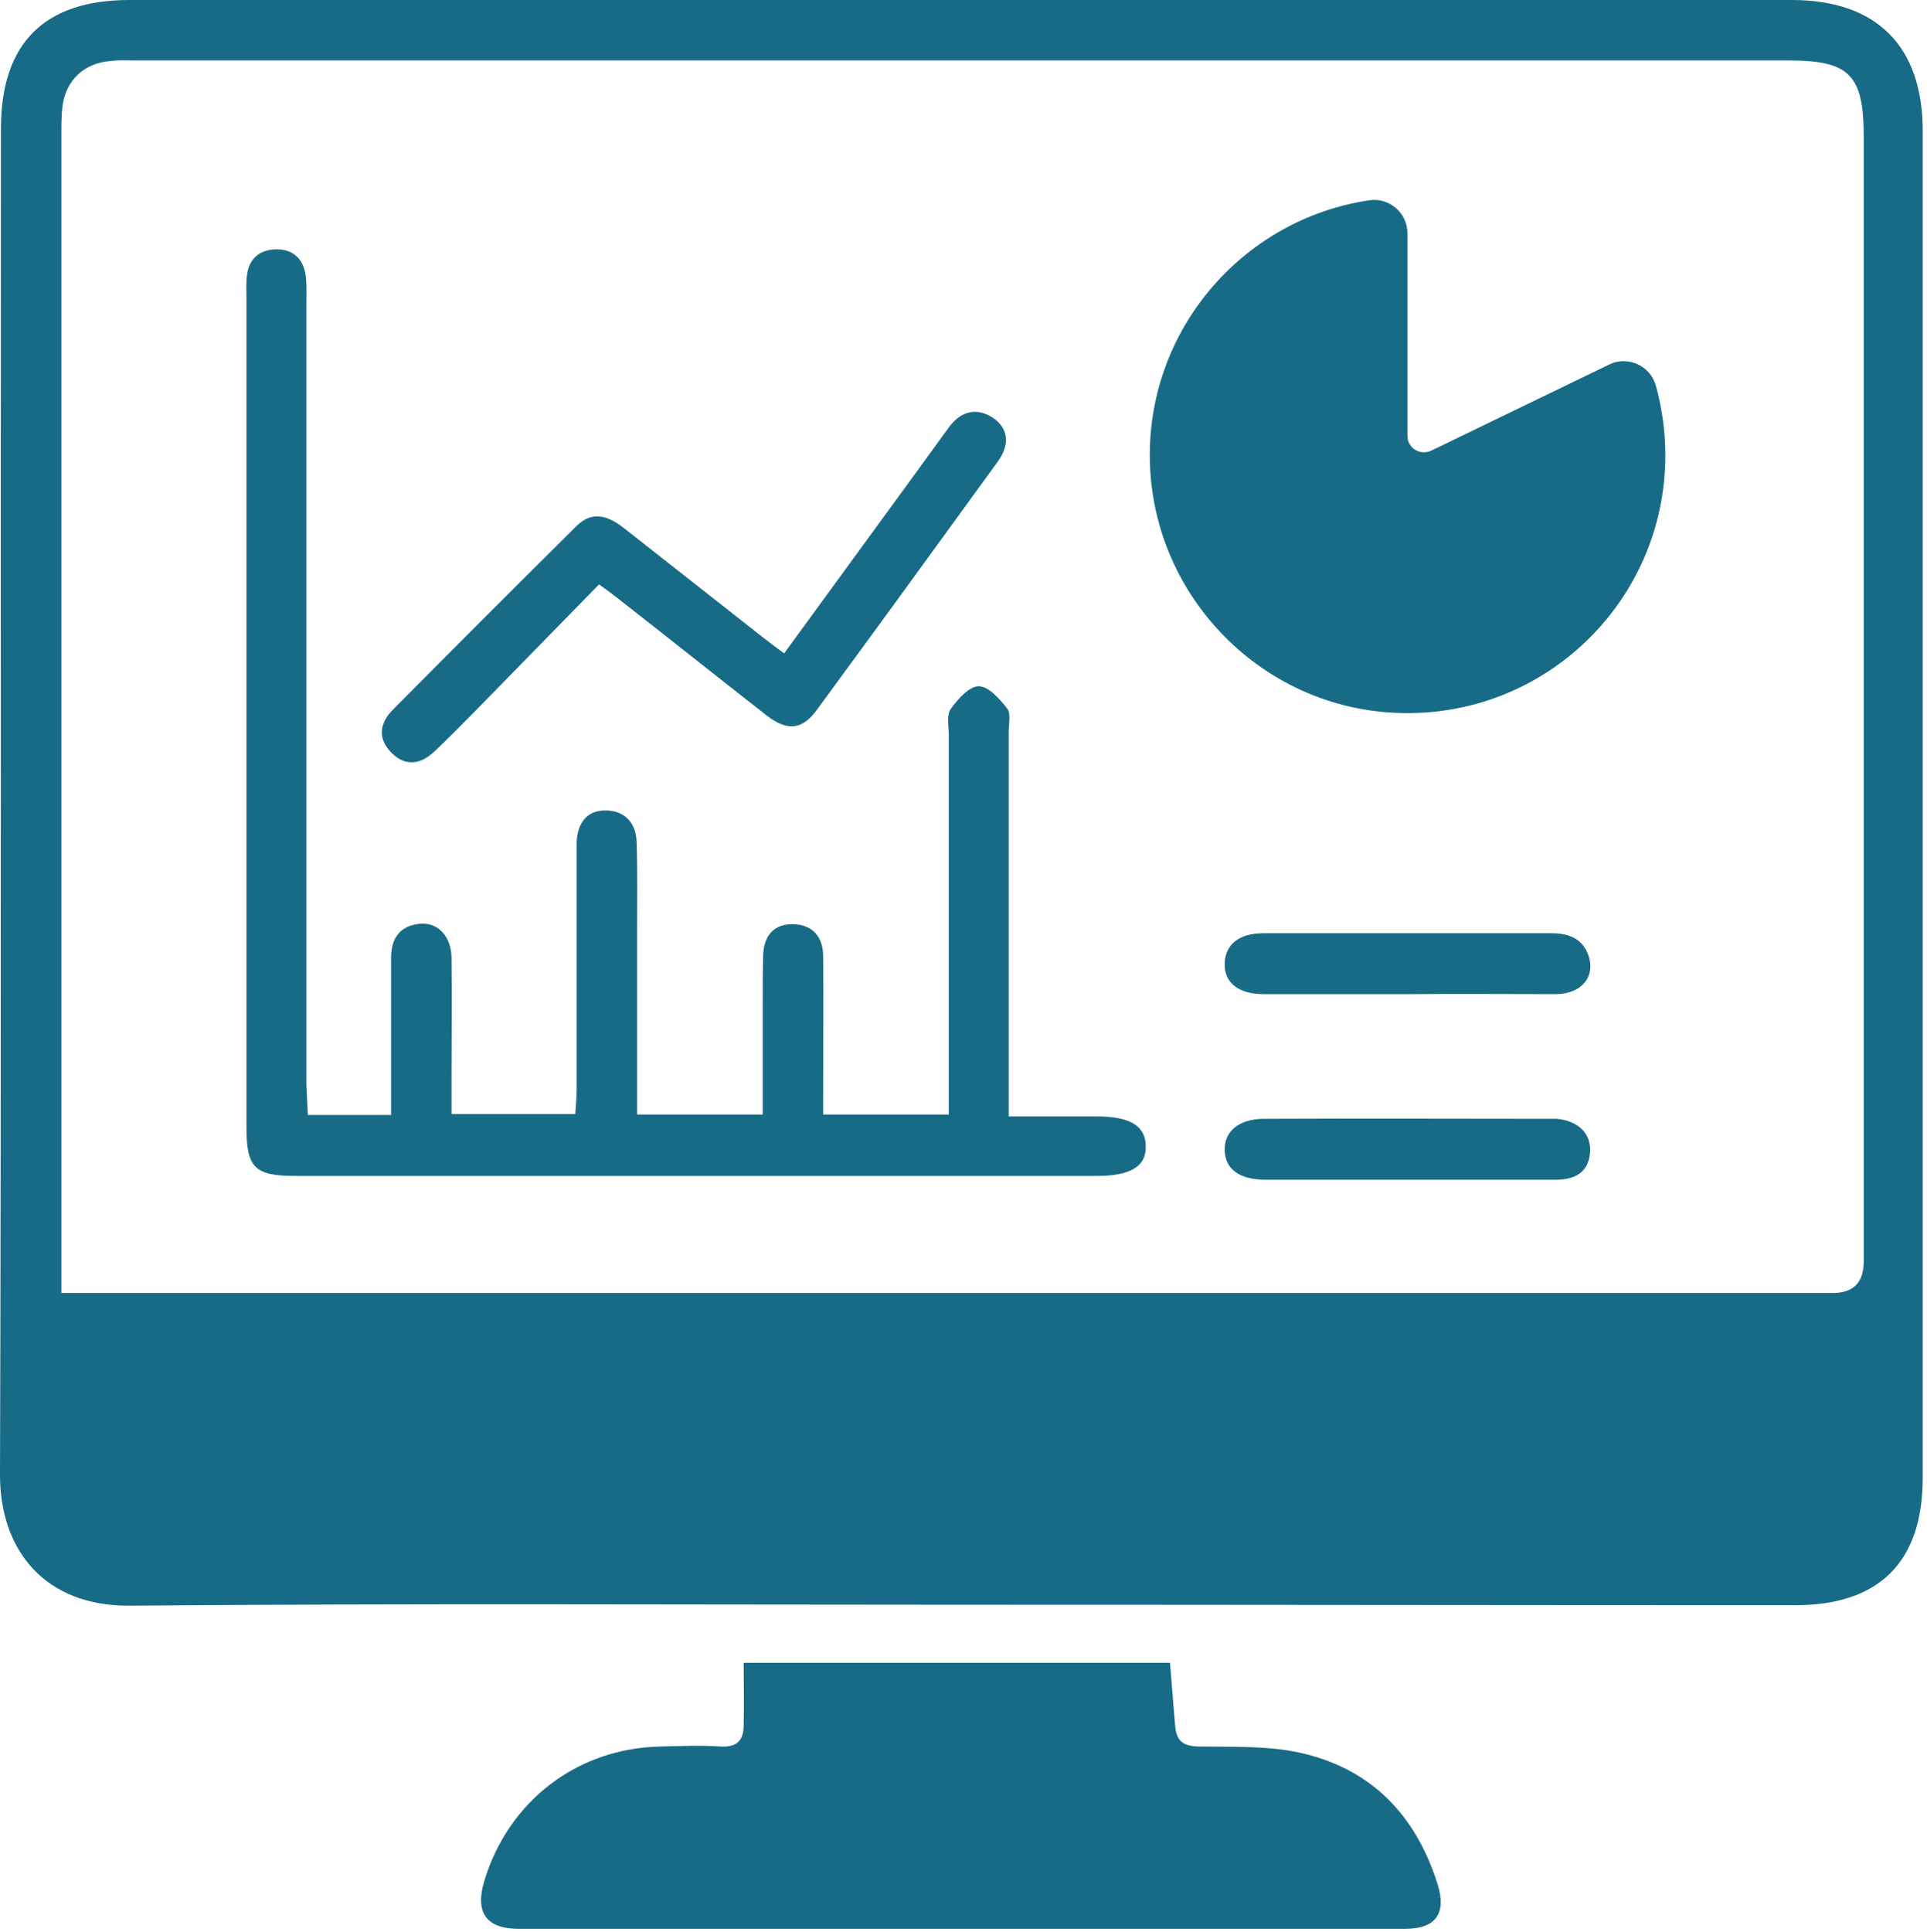 <?xml version="1.0" encoding="utf-8"?>
<!-- Generator: Adobe Illustrator 27.3.1, SVG Export Plug-In . SVG Version: 6.00 Build 0)  -->
<svg version="1.1" id="Camada_1" xmlns="http://www.w3.org/2000/svg" xmlns:xlink="http://www.w3.org/1999/xlink" x="0px" y="0px"
	 viewBox="0 0 405 406" style="enable-background:new 0 0 405 406;" xml:space="preserve">
<style type="text/css">
	.st0{fill:#176B87;}
</style>
<path class="st0" d="M201.9,337.2c-58.2,0-116.3-0.3-174.5,0.2C9.3,337.6,0,325.6,0,310c0.3-94.3,0.1-188.7,0.2-283
	C0.2,9.1,9.3,0,27.2,0c116.5,0,233,0,349.4,0c17.8,0,27.5,9.7,27.5,27.5c0,94.3,0,188.7,0,283c0,17.7-9.1,26.8-26.8,26.8
	C318.9,337.3,260.4,337.2,201.9,337.2L201.9,337.2z M12.9,271.7h6.7c121.8,0,243.7,0,365.5,0c4.4,0,6.5-2.1,6.6-6.4
	c0-78.9,0-157.7,0-236.6c0-13-3-16-15.8-16c-115.8,0-231.7,0-347.5,0c-1.7,0-3.3-0.1-5,0.1c-5.7,0.4-9.6,4-10.3,9.7
	c-0.2,1.8-0.2,3.7-0.2,5.5c0,79.2,0,158.4,0,237.6C12.9,267.4,12.9,269.2,12.9,271.7L12.9,271.7z"/>
<path class="st0" d="M156.3,349.4h89.6c0.4,4.6,0.7,9,1.1,13.4c0.3,3,1.6,4.1,4.9,4.2c7.1,0.1,14.5-0.2,21.3,1.3
	c14.9,3.3,24.3,13,28.9,27.5c2,6.2-0.3,9.5-6.7,9.5c-62.2,0-124.3,0-186.4,0c-6.9,0-9.2-3.5-7.2-10.1c5.1-16.8,19.6-27.9,37.1-28.2
	c4.2-0.1,8.4-0.3,12.5,0c3.5,0.2,4.9-1.3,4.9-4.5C156.4,358.2,156.3,353.9,156.3,349.4L156.3,349.4z"/>
<path class="st0" d="M64.7,234.3h17.5c0-8.4,0-16.5,0-24.6c0-2.8,0-5.7,0-8.5c0-4.1,1.9-6.7,6.1-7.1c3.8-0.3,6.5,2.7,6.6,7.1
	c0.1,8.3,0,16.7,0,25c0,2.5,0,5,0,7.9h26c0.1-1.7,0.3-3.5,0.3-5.2c0-16,0-32,0-48c0-1.3,0-2.7,0-4c0.2-3.8,2-6.6,6-6.6
	c4.1,0,6.5,2.6,6.6,6.7c0.2,6,0.1,12,0.1,18c0,13,0,25.9,0,39.2h26.4c0-8,0-15.8,0-23.5c0-3.3,0-6.7,0.1-10c0.1-4,2.2-6.5,6.1-6.5
	c4,0,6.5,2.4,6.5,6.7c0.1,9.5,0,19,0,28.5c0,1.5,0,3,0,4.8h26.4c0-2,0-3.9,0-5.8c0-24.7,0-49.3,0-74c0-1.8-0.5-4.1,0.4-5.4
	c1.5-2.1,3.9-4.8,5.9-4.8c2.1,0,4.4,2.7,6,4.7c0.8,1.1,0.3,3.2,0.3,4.9c0,24.7,0,49.3,0,74c0,2,0,4,0,6.8c6.4,0,12.5,0,18.6,0
	c6.9,0,10.1,2,10.2,6.1c0.2,4.4-3.2,6.4-10.3,6.4c-56.2,0-112.3,0-168.5,0c-8.5,0-10.2-1.8-10.2-10.2c0-58.2,0-116.3,0-174.5
	c0-1.5-0.1-3,0.1-4.5c0.4-3.5,2.6-5.4,6-5.5c3.4-0.1,5.7,1.7,6.3,5.2c0.3,1.8,0.2,3.7,0.2,5.5c0,55,0,110,0,165L64.7,234.3
	L64.7,234.3z"/>
<path class="st0" d="M164.8,137.3c8.8-12.1,17.4-23.8,25.9-35.5c2.9-4,5.9-8.1,8.8-12.1c2.5-3.4,5.9-4.1,9.2-1.9
	c3.5,2.4,3.4,5.9,1,9.2c-12.7,17.5-25.4,35-38.2,52.4c-3,4-6.1,4.2-10.3,1c-10.5-8.2-20.9-16.5-31.4-24.7c-1-0.8-2.1-1.6-3.9-2.9
	c-8.8,9-17.7,18.1-26.5,27.1c-2.7,2.7-5.4,5.5-8.2,8.1c-2.8,2.6-5.9,3.1-8.8,0.3c-3.1-3-2.7-6.3,0.2-9.2
	c12.8-12.9,25.6-25.7,38.5-38.5c3.5-3.5,6.9-2.1,10.2,0.5c9.7,7.6,19.3,15.2,29,22.8C161.6,134.9,162.9,135.9,164.8,137.3
	L164.8,137.3z"/>
<path class="st0" d="M296.1,208.9c-10.2,0-20.3,0-30.5,0c-5.4,0-8.4-2.5-8.2-6.6c0.2-3.9,3.1-6.2,8.1-6.2c20.2,0,40.3,0,60.5,0
	c3.6,0,6.6,1,7.9,4.8c1.4,4.4-1.5,7.9-6.8,8C316.7,208.9,306.4,208.8,296.1,208.9L296.1,208.9z"/>
<path class="st0" d="M296,247.9c-10,0-20,0-30,0c-5.5,0-8.5-2.2-8.6-6.2c-0.1-4,3-6.6,8.3-6.6c20-0.1,40,0,60,0c0.5,0,1,0,1.5,0
	c4.4,0.4,7.2,3,7,6.9c-0.3,4.4-3.2,5.9-7.2,5.9C316.6,247.9,306.3,247.9,296,247.9z"/>
<path class="st0" d="M295.8,91.6V49c0-4.3-3.9-7.6-8.1-6.9c-26.7,4-47.1,27.6-46,55.7c1.1,28.1,23.9,51,52,52
	c30.9,1.2,56.3-23.5,56.3-54.1c0-5.1-0.7-10-2-14.7c-1.2-4.2-5.9-6.3-9.8-4.4l-37.4,18.1C298.4,95.8,295.8,94.1,295.8,91.6z"/>
</svg>

